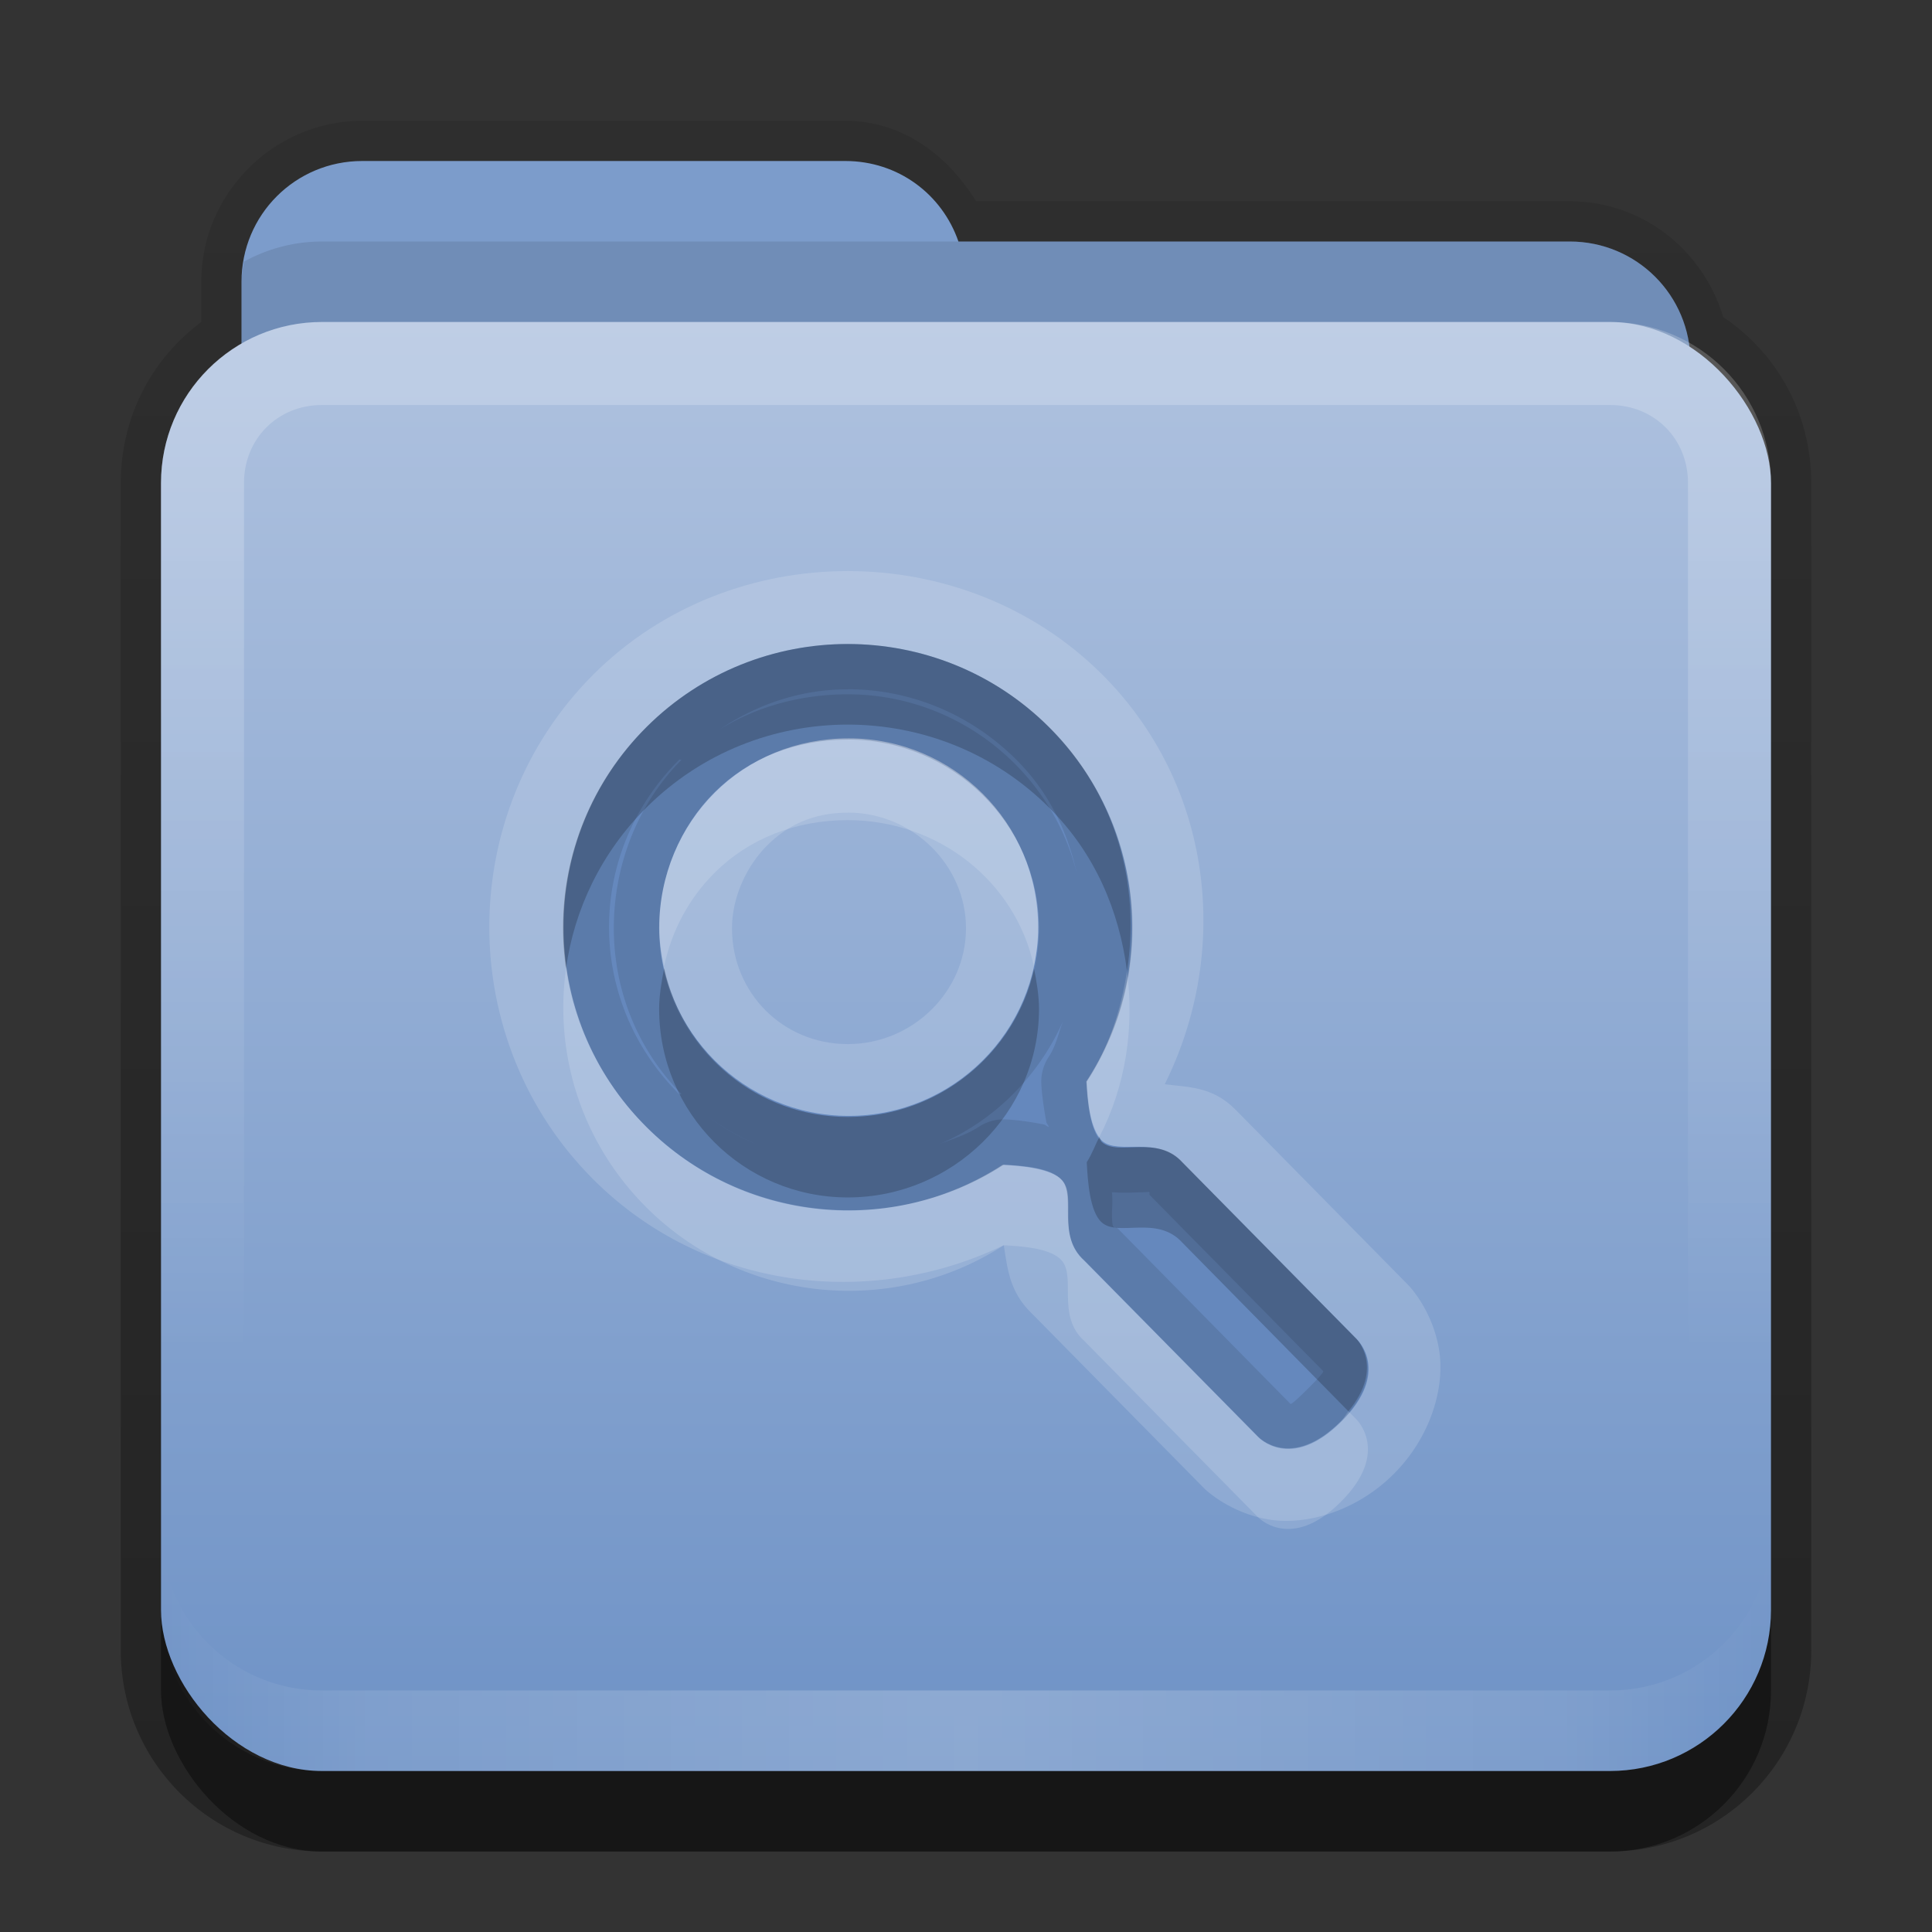 <?xml version="1.0" encoding="UTF-8" standalone="no"?>
<!-- Created with Inkscape (http://www.inkscape.org/) -->

<svg
   xmlns:dc="http://purl.org/dc/elements/1.1/"
   xmlns:cc="http://creativecommons.org/ns#"
   xmlns:rdf="http://www.w3.org/1999/02/22-rdf-syntax-ns#"
   xmlns:svg="http://www.w3.org/2000/svg"
   xmlns="http://www.w3.org/2000/svg"
   xmlns:xlink="http://www.w3.org/1999/xlink"
   xmlns:sodipodi="http://sodipodi.sourceforge.net/DTD/sodipodi-0.dtd"
   xmlns:inkscape="http://www.inkscape.org/namespaces/inkscape"
   width="24"
   height="24"
   id="svg2"
   sodipodi:version="0.32"
   inkscape:version="0.48.3.1 r9886"
   version="1.0"
   sodipodi:docname="folder-saved-search.svg"
   inkscape:output_extension="org.inkscape.output.svg.inkscape"
   style="display:inline">
  <rect width="100%" height="100%" fill="#333333" stroke="none"/>
  <defs
     id="defs4">
    <linearGradient
       inkscape:collect="always"
       xlink:href="#linearGradient3831-1"
       id="linearGradient3845-9"
       x1="11"
       y1="19.5"
       x2="21"
       y2="19.5"
       gradientUnits="userSpaceOnUse"
       spreadMethod="reflect"
       gradientTransform="translate(1,1)" />
    <linearGradient
       id="linearGradient3831-1">
      <stop
         style="stop-color:#ffffff;stop-opacity:1;"
         offset="0"
         id="stop3833-2" />
      <stop
         id="stop3821-4"
         offset="0.75"
         style="stop-color:#ffffff;stop-opacity:0.498;" />
      <stop
         style="stop-color:#ffffff;stop-opacity:0;"
         offset="1"
         id="stop3835-9" />
    </linearGradient>
    <linearGradient
       y2="16"
       x2="10"
       y1="5"
       x1="10"
       gradientUnits="userSpaceOnUse"
       id="linearGradient3078-0"
       xlink:href="#linearGradient3823-1"
       inkscape:collect="always"
       gradientTransform="translate(1,1)" />
    <linearGradient
       id="linearGradient3823-1">
      <stop
         id="stop3825-4"
         offset="0"
         style="stop-color:#ffffff;stop-opacity:1;" />
      <stop
         id="stop3829-4"
         offset="1"
         style="stop-color:#ffffff;stop-opacity:0;" />
    </linearGradient>
    <linearGradient
       inkscape:collect="always"
       xlink:href="#linearGradient4075"
       id="linearGradient3668-3"
       x1="10.872"
       y1="24.123"
       x2="10.872"
       y2="6.123"
       gradientUnits="userSpaceOnUse"
       gradientTransform="translate(-0.74,-2.123)" />
    <linearGradient
       id="linearGradient4075">
      <stop
         id="stop4077"
         offset="0"
         style="stop-color:#72a0c2;stop-opacity:1;" />
      <stop
         id="stop4079"
         offset="1"
         style="stop-color:#afcbde;stop-opacity:1;" />
    </linearGradient>
    <linearGradient
       y2="-11"
       x2="11.375"
       y1="20"
       x1="11.375"
       gradientTransform="translate(1,3)"
       gradientUnits="userSpaceOnUse"
       id="linearGradient3842"
       xlink:href="#linearGradient3327"
       inkscape:collect="always" />
    <linearGradient
       inkscape:collect="always"
       id="linearGradient3327">
      <stop
         style="stop-color:#000000;stop-opacity:1;"
         offset="0"
         id="stop3330" />
      <stop
         style="stop-color:#000000;stop-opacity:0;"
         offset="1"
         id="stop3333" />
    </linearGradient>
    <linearGradient
       y2="-11"
       x2="11.375"
       y1="20"
       x1="11.375"
       gradientTransform="translate(1,3)"
       gradientUnits="userSpaceOnUse"
       id="linearGradient3827"
       xlink:href="#linearGradient3327"
       inkscape:collect="always" />
    <linearGradient
       inkscape:collect="always"
       xlink:href="#linearGradient3831-1-6"
       id="linearGradient3845-9-0"
       x1="11"
       y1="19.5"
       x2="21"
       y2="19.5"
       gradientUnits="userSpaceOnUse"
       spreadMethod="reflect"
       gradientTransform="translate(1,1)" />
    <linearGradient
       id="linearGradient3831-1-6">
      <stop
         style="stop-color:#ffffff;stop-opacity:1;"
         offset="0"
         id="stop3833-2-4" />
      <stop
         id="stop3821-4-1"
         offset="0.75"
         style="stop-color:#ffffff;stop-opacity:0.498;" />
      <stop
         style="stop-color:#ffffff;stop-opacity:0;"
         offset="1"
         id="stop3835-9-7" />
    </linearGradient>
    <linearGradient
       y2="16"
       x2="10"
       y1="5"
       x1="10"
       gradientUnits="userSpaceOnUse"
       id="linearGradient3078-0-1"
       xlink:href="#linearGradient3823-1-4"
       inkscape:collect="always"
       gradientTransform="translate(1,1)" />
    <linearGradient
       id="linearGradient3823-1-4">
      <stop
         id="stop3825-4-9"
         offset="0"
         style="stop-color:#ffffff;stop-opacity:1;" />
      <stop
         id="stop3829-4-2"
         offset="1"
         style="stop-color:#ffffff;stop-opacity:0;" />
    </linearGradient>
    <linearGradient
       inkscape:collect="always"
       xlink:href="#linearGradient4075-4"
       id="linearGradient3668-3-4"
       x1="10.872"
       y1="24.123"
       x2="10.872"
       y2="6.123"
       gradientUnits="userSpaceOnUse"
       gradientTransform="translate(-0.74,-2.123)" />
    <linearGradient
       id="linearGradient4075-4">
      <stop
         id="stop4077-9"
         offset="0"
         style="stop-color:#6e92c6;stop-opacity:1;" />
      <stop
         id="stop4079-7"
         offset="1"
         style="stop-color:#afc2df;stop-opacity:1;" />
    </linearGradient>
    <linearGradient
       y2="-11"
       x2="11.375"
       y1="20"
       x1="11.375"
       gradientTransform="translate(1,3)"
       gradientUnits="userSpaceOnUse"
       id="linearGradient3842-5"
       xlink:href="#linearGradient3327-7"
       inkscape:collect="always" />
    <linearGradient
       inkscape:collect="always"
       id="linearGradient3327-7">
      <stop
         style="stop-color:#000000;stop-opacity:1;"
         offset="0"
         id="stop3330-2" />
      <stop
         style="stop-color:#000000;stop-opacity:0;"
         offset="1"
         id="stop3333-5" />
    </linearGradient>
    <linearGradient
       y2="-11"
       x2="11.375"
       y1="20"
       x1="11.375"
       gradientTransform="translate(1,3)"
       gradientUnits="userSpaceOnUse"
       id="linearGradient3888"
       xlink:href="#linearGradient3327-7"
       inkscape:collect="always" />
  </defs>
  <sodipodi:namedview
     id="base"
     pagecolor="#7e7e7e"
     bordercolor="#dc0000"
     borderopacity="1"
     inkscape:pageopacity="1"
     inkscape:pageshadow="2"
     inkscape:zoom="23.252861"
     inkscape:cx="-5.6418347"
     inkscape:cy="5.5742498"
     inkscape:document-units="px"
     inkscape:current-layer="layer4"
     showgrid="true"
     inkscape:showpageshadow="false"
     showguides="true"
     inkscape:guide-bbox="true"
     inkscape:window-width="1920"
     inkscape:window-height="1029"
     inkscape:window-x="0"
     inkscape:window-y="24"
     inkscape:window-maximized="1"
     borderlayer="true">
    <sodipodi:guide
       orientation="1,0"
       position="0,112"
       id="guide2383" />
    <sodipodi:guide
       orientation="0,1"
       position="26.278,128"
       id="guide2385" />
    <sodipodi:guide
       orientation="1,0"
       position="128,54.082"
       id="guide2387" />
    <sodipodi:guide
       orientation="0,1"
       position="78.156,0"
       id="guide2389" />
    <inkscape:grid
       type="xygrid"
       id="grid3672"
       visible="true"
       enabled="true"
       empspacing="8"
       snapvisiblegridlinesonly="true" />
  </sodipodi:namedview>
  <g
     inkscape:groupmode="layer"
     id="layer5"
     inkscape:label="Button"
     sodipodi:insensitive="true">
    <path
       style="opacity:0.3;fill:url(#linearGradient3888);fill-opacity:1;stroke:none;display:inline"
       d="m 4.5,1.5 c -1.097,0 -2,0.903 -2,2 l 0,0.5 c -0.611,0.455 -1,1.176 -1,2 l 0,14.5 C 1.5,21.885 2.615,23 4,23 l 16,0 c 1.385,0 2.5,-1.115 2.5,-2.5 L 22.5,6 C 22.5,5.134 22.071,4.386 21.406,3.938 21.16,3.111 20.402,2.5 19.5,2.5 l -7.375,0 C 11.775,1.932 11.213,1.5 10.5,1.5 l -6,0 z"
       id="rect3371"
       inkscape:connector-curvature="0" />
    <rect
       ry="2"
       rx="2"
       y="7"
       x="2"
       height="16"
       width="20"
       id="rect5478"
       style="opacity:0.4;fill:#000000;fill-opacity:1;fill-rule:nonzero;stroke:none;display:inline" />
    <path
       inkscape:connector-curvature="0"
       style="color:#000000;fill:#7c9ccb;fill-opacity:1;fill-rule:nonzero;stroke:none;stroke-width:2;marker:none;visibility:visible;display:inline;overflow:visible;enable-background:accumulate"
       d="M 4.5,2 C 3.669,2 3,2.669 3,3.5 l 0,1 0,1 0,2 C 3,8.331 3.669,9 4.5,9 l 15,0 C 20.331,9 21,8.331 21,7.5 l 0,-3 C 21,3.669 20.331,3 19.5,3 L 11.906,3 C 11.703,2.413 11.158,2 10.5,2 l -6,0 z"
       id="rect3043" />
    <path
       style="opacity:0.1;color:#000000;fill:#000000;fill-opacity:1;fill-rule:nonzero;stroke:none;stroke-width:2;marker:none;visibility:visible;display:inline;overflow:visible;enable-background:accumulate"
       d="M 4,3 C 3.649,3 3.317,3.092 3.031,3.25 3.018,3.33 3,3.417 3,3.5 l 0,1 0,1 0,2 C 3,8.331 3.669,9 4.5,9 l 15,0 C 20.331,9 21,8.331 21,7.5 l 0,-3 C 21,3.669 20.331,3 19.5,3 L 11.906,3 4,3 z"
       id="path3050"
       inkscape:connector-curvature="0" />
    <rect
       style="fill:url(#linearGradient3668-3-4);fill-opacity:1;fill-rule:nonzero;stroke:none;display:inline"
       id="rect3660"
       width="20"
       height="18"
       x="2"
       y="4"
       rx="2"
       ry="2" />
    <path
       style="opacity:0.2;fill:url(#linearGradient3078-0-1);fill-opacity:1;fill-rule:evenodd;stroke:none;display:inline"
       d="M 4,4 C 2.892,4 2,4.892 2,6 l 0,14 c 0,1.108 0.892,2 2,2 l 16,0 c 1.108,0 2,-0.892 2,-2 L 22,6 C 22,4.892 21.108,4 20,4 z m 0,1.031 16,0 c 0.55,0 0.969,0.419 0.969,0.969 l 0,14 c 0,0.55 -0.419,0.969 -0.969,0.969 l -16,0 C 3.45,20.969 3.031,20.55 3.031,20 l 0,-14 C 3.031,5.45 3.45,5.031 4,5.031 z"
       id="rect3050"
       inkscape:connector-curvature="0"
       sodipodi:nodetypes="ssssssssssssssssss" />
    <path
       id="path3235"
       d="M 4,22 C 2.892,22 2,21.108 2,20 l 0,-1 c 0,1.108 0.892,2 2,2 l 16,0 c 1.108,0 2,-0.892 2,-2 l 0,1 c 0,1.108 -0.892,2 -2,2 z"
       style="opacity:0.2;fill:url(#linearGradient3845-9-0);fill-opacity:1;fill-rule:evenodd;stroke:none;display:inline"
       inkscape:connector-curvature="0"
       sodipodi:nodetypes="sscsscsss" />
  </g>
  <g
     inkscape:groupmode="layer"
     id="layer4"
     inkscape:label="Symbol"
     transform="translate(0,2)">
    <path
       sodipodi:type="inkscape:offset"
       inkscape:radius="0.9183408"
       inkscape:original="M 9.53125 8 C 8.6275567 8 7.7202537 8.3447709 7.03125 9.03125 C 5.6532426 10.404209 5.6532427 12.627043 7.03125 14 C 8.2325645 15.196914 10.100064 15.358718 11.46875 14.46875 C 11.701395 14.48038 12.054189 14.505574 12.1875 14.65625 C 12.369016 14.861415 12.120627 15.343561 12.46875 15.65625 L 14.625 17.84375 C 14.625 17.84375 15.030713 18.279496 15.65625 17.65625 C 16.281787 17.033005 15.84375 16.625 15.84375 16.625 L 13.6875 14.4375 C 13.373661 14.09066 12.893419 14.368352 12.6875 14.1875 C 12.536265 14.054678 12.511671 13.669295 12.5 13.4375 C 13.393241 12.07383 13.232565 10.228163 12.03125 9.03125 C 11.342246 8.3447708 10.434943 8 9.53125 8 z M 9.53125 9.1875 C 10.830447 9.1875 11.90625 10.236813 11.90625 11.53125 C 11.90625 12.825688 10.830448 13.875 9.53125 13.875 C 8.2320528 13.875001 7.1875 12.825688 7.1875 11.53125 C 7.1875001 10.884031 7.4489948 10.268194 7.875 9.84375 C 8.3010053 9.4193058 8.881651 9.1875001 9.53125 9.1875 z "
       style="opacity:0.15;fill:#ffffff;fill-opacity:1;stroke:none;display:inline"
       id="path3713"
       d="m 9.531,7.094 c -1.137,0 -2.291,0.419 -3.156,1.281 -1.729,1.723 -1.729,4.558 0,6.281 1.372,1.367 3.429,1.615 5.094,0.812 0.045,0.268 0.062,0.57 0.344,0.844 0.013,0.012 0.018,0.019 0.031,0.031 l 2.094,2.125 c 0,0 0.03,0.03 0.031,0.031 0.028,0.028 0.326,0.296 0.781,0.375 0.478,0.083 1.104,-0.105 1.562,-0.562 0.46,-0.458 0.646,-1.084 0.562,-1.562 -0.079,-0.456 -0.347,-0.754 -0.375,-0.781 L 16.469,15.938 14.375,13.812 c -0.012,-0.013 -0.019,-0.019 -0.031,-0.031 -0.283,-0.288 -0.598,-0.276 -0.875,-0.312 C 14.296,11.805 14.067,9.75 12.688,8.375 11.822,7.513 10.669,7.094 9.531,7.094 z m 0,3 c 0.805,0 1.469,0.652 1.469,1.438 0,0.786 -0.664,1.438 -1.469,1.438 -0.805,10e-7 -1.438,-0.637 -1.438,-1.438 10e-8,-0.4 0.193,-0.788 0.438,-1.031 0.249,-0.248 0.569,-0.406 1,-0.406 z"
       transform="translate(1,-2)" />
    <path
       style="fill:#6588bd;fill-opacity:1;stroke:none;display:inline"
       d="m 8.034,7.03 c -1.378,1.373 -1.378,3.602 0,4.974 1.201,1.197 3.052,1.356 4.421,0.466 0.233,0.012 0.608,0.044 0.741,0.194 0.182,0.205 -0.075,0.685 0.273,0.997 l 2.165,2.194 c 0,0 0.402,0.429 1.027,-0.194 0.626,-0.623 0.195,-1.023 0.195,-1.023 l -2.165,-2.194 c -0.314,-0.347 -0.795,-0.091 -1.001,-0.272 -0.151,-0.133 -0.183,-0.507 -0.195,-0.738 0.893,-1.364 0.733,-3.208 -0.468,-4.404 -1.378,-1.373 -3.615,-1.373 -4.993,0 z m 0.845,0.816 C 9.305,7.421 9.893,7.172 10.543,7.172 c 1.299,0 2.353,1.05 2.353,2.345 0,1.294 -1.054,2.345 -2.353,2.345 -1.299,10e-7 -2.353,-1.05 -2.353,-2.345 10e-8,-0.647 0.263,-1.247 0.689,-1.671 z"
       id="Symbol"
       sodipodi:nodetypes="cscsccsccscsccssssc"
       inkscape:label="#path3766"
       inkscape:connector-curvature="0" />
    <path
       style="opacity:0.1;fill:#000000;fill-opacity:1;stroke:none;display:inline"
       d="m 10.531,6 c -0.904,0 -1.811,0.345 -2.5,1.031 -1.378,1.373 -1.378,3.596 0,4.969 1.201,1.197 3.069,1.359 4.438,0.469 0.233,0.012 0.585,0.037 0.719,0.188 0.182,0.205 -0.067,0.687 0.281,1 l 2.156,2.188 c 0,0 0.406,0.436 1.031,-0.188 0.626,-0.623 0.188,-1.031 0.188,-1.031 L 14.688,12.438 c -0.314,-0.347 -0.794,-0.069 -1,-0.25 C 13.536,12.055 13.512,11.669 13.5,11.438 14.393,10.074 14.233,8.228 13.031,7.031 12.342,6.345 11.435,6 10.531,6 z m 0,0.562 c 0.761,0 1.513,0.296 2.094,0.875 0.407,0.406 0.636,0.893 0.75,1.406 C 13.059,7.57 11.897,6.625 10.531,6.625 c -0.573,1e-7 -1.129,0.149 -1.594,0.438 0.485,-0.326 1.029,-0.5 1.594,-0.5 z m 0,0.625 c 1.299,0 2.375,1.049 2.375,2.344 0,1.294 -1.076,2.344 -2.375,2.344 C 9.232,11.875 8.188,10.826 8.188,9.531 8.188,8.884 8.449,8.268 8.875,7.844 9.301,7.419 9.882,7.188 10.531,7.188 z m -2.094,0.25 c 0.006,-0.006 0.025,0.006 0.031,0 C 7.932,7.973 7.625,8.733 7.625,9.531 c 0,0.798 0.318,1.536 0.844,2.062 0.263,0.263 0.59,0.477 0.938,0.625 -0.345,-0.142 -0.656,-0.35 -0.938,-0.625 -0.006,-0.006 -0.025,0.006 -0.031,0 -1.163,-1.159 -1.163,-2.997 0,-4.156 z m 4.781,3.219 c -0.067,0.156 -0.092,0.324 -0.188,0.469 a 0.562,0.562 0 0 0 -0.094,0.344 c 0.006,0.12 0.027,0.277 0.062,0.469 0.003,0.018 0.028,0.044 0.031,0.062 -0.019,-0.004 -0.044,-0.028 -0.062,-0.031 C 12.782,11.932 12.622,11.912 12.5,11.906 A 0.562,0.562 0 0 0 12.156,12 c -0.158,0.102 -0.329,0.149 -0.5,0.219 0.701,-0.294 1.262,-0.867 1.562,-1.562 z m 0.594,2.156 c 0.008,5.89e-4 0.024,-4.38e-4 0.031,0 0.137,0.008 0.241,0.001 0.312,0 0.143,-0.003 0.114,-0.012 0.125,0 a 0.562,0.562 0 0 0 0,0.031 l 2.156,2.188 c 0.005,0.004 0.018,0.014 -0.188,0.219 -0.206,0.205 -0.214,0.193 -0.219,0.188 L 13.875,13.25 a 0.562,0.562 0 0 0 -0.031,0 c -0.018,-0.016 -0.028,-0.012 -0.031,-0.156 -0.002,-0.072 0.013,-0.147 0,-0.281 z"
       id="path3691"
       inkscape:connector-curvature="0" />
    <path
       style="opacity:0.2;fill:#000000;fill-opacity:1;stroke:none;display:inline"
       d="m 10.531,6 c -0.904,0 -1.811,0.345 -2.5,1.031 -0.82,0.817 -1.156,1.938 -1,3 0.102,-0.731 0.436,-1.438 1,-2 1.378,-1.373 3.622,-1.373 5,0 C 13.606,8.604 13.903,9.317 14,10.062 14.169,8.989 13.862,7.859 13.031,7.031 12.342,6.345 11.435,6 10.531,6 z M 8.25,10.031 c -0.031,0.154 -0.062,0.338 -0.062,0.5 0,1.294 1.045,2.344 2.344,2.344 1.299,0 2.375,-1.049 2.375,-2.344 0,-0.162 -0.031,-0.347 -0.062,-0.5 -0.231,1.053 -1.186,1.844 -2.312,1.844 -1.126,10e-7 -2.05,-0.791 -2.281,-1.844 z m 5.406,2.094 c -0.054,0.104 -0.091,0.213 -0.156,0.312 0.012,0.232 0.036,0.617 0.188,0.75 0.206,0.181 0.686,-0.097 1,0.25 L 16.75,15.531 C 17.206,14.979 16.844,14.625 16.844,14.625 L 14.688,12.438 c -0.314,-0.347 -0.794,-0.069 -1,-0.25 -0.014,-0.013 -0.019,-0.046 -0.031,-0.062 z"
       id="path3702"
       inkscape:connector-curvature="0" />
    <path
       inkscape:connector-curvature="0"
       style="opacity:0.15;fill:#ffffff;fill-opacity:1;stroke:none;display:inline"
       d="M 10.531,7.188 C 9.882,7.188 9.301,7.419 8.875,7.844 8.449,8.268 8.188,8.884 8.188,9.531 8.188,9.693 8.219,9.847 8.25,10 8.348,9.551 8.563,9.155 8.875,8.844 9.301,8.419 9.882,8.188 10.531,8.188 c 1.126,0 2.081,0.759 2.312,1.812 0.031,-0.153 0.062,-0.307 0.062,-0.469 0,-1.294 -1.076,-2.344 -2.375,-2.344 z M 7.031,10.031 C 6.884,11.087 7.217,12.189 8.031,13 c 1.201,1.197 3.069,1.359 4.438,0.469 0.233,0.012 0.585,0.037 0.719,0.188 0.182,0.205 -0.067,0.687 0.281,1 l 2.156,2.188 c 0,0 0.406,0.436 1.031,-0.188 0.626,-0.623 0.188,-1.031 0.188,-1.031 L 16.75,15.531 c -0.033,0.04 -0.051,0.083 -0.094,0.125 -0.626,0.623 -1.031,0.188 -1.031,0.188 l -2.156,-2.188 c -0.348,-0.313 -0.1,-0.795 -0.281,-1 -0.133,-0.151 -0.486,-0.176 -0.719,-0.188 C 11.1,13.359 9.233,13.197 8.031,12 7.473,11.444 7.137,10.754 7.031,10.031 z M 14,10.062 c -0.075,0.479 -0.224,0.954 -0.5,1.375 0.011,0.21 0.039,0.529 0.156,0.688 C 13.988,11.484 14.091,10.762 14,10.062 z"
       id="path4248" />
  </g>
</svg>
